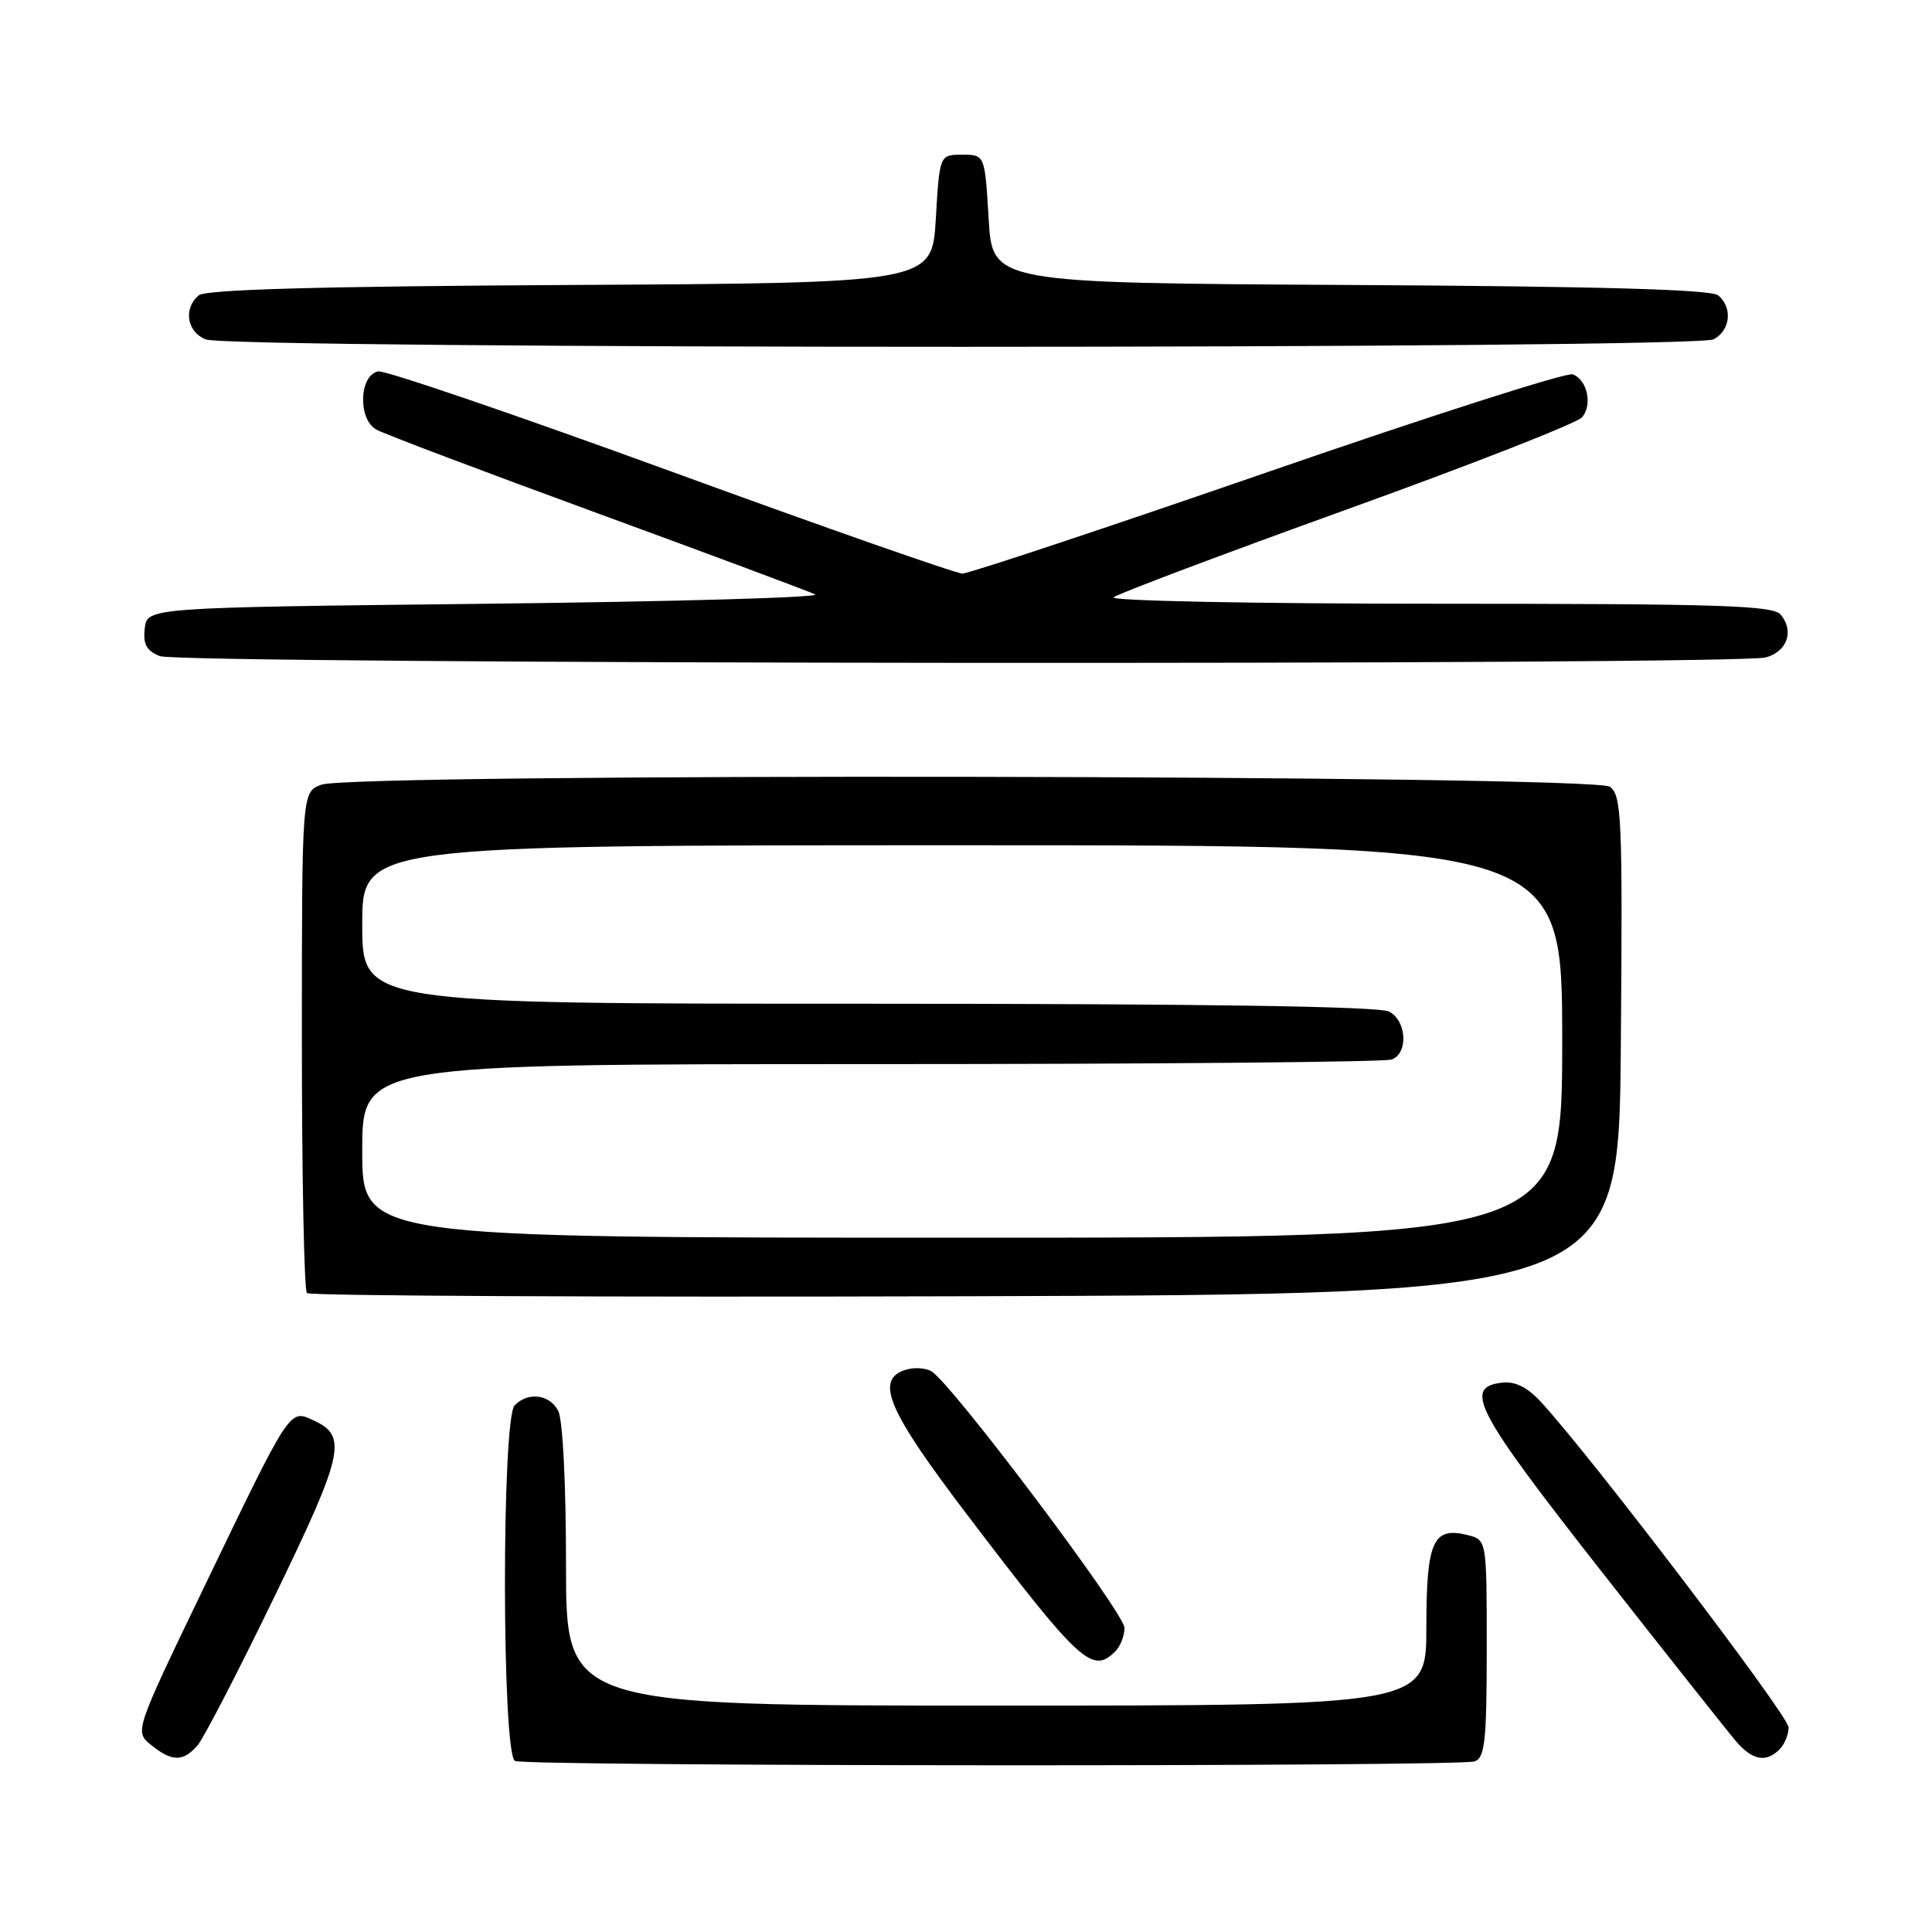 <?xml version="1.0" encoding="UTF-8" standalone="no"?>
<!DOCTYPE svg PUBLIC "-//W3C//DTD SVG 1.1//EN" "http://www.w3.org/Graphics/SVG/1.1/DTD/svg11.dtd" >
<svg xmlns="http://www.w3.org/2000/svg" xmlns:xlink="http://www.w3.org/1999/xlink" version="1.1" viewBox="0 0 256 256">
 <g >
 <path fill="currentColor"
d=" M 195.42 233.39 C 196.76 232.88 197.00 230.60 197.00 218.41 C 197.00 204.04 197.00 204.04 194.49 203.41 C 189.88 202.25 189.00 204.20 189.00 215.62 C 189.00 226.00 189.00 226.00 132.00 226.00 C 75.00 226.00 75.00 226.00 75.00 207.43 C 75.00 196.55 74.57 188.07 73.96 186.93 C 72.80 184.75 70.00 184.40 68.20 186.20 C 66.45 187.95 66.49 232.63 68.25 233.34 C 70.05 234.06 193.53 234.12 195.42 233.39 Z  M 26.19 231.25 C 27.01 230.29 31.60 221.41 36.39 211.52 C 45.58 192.56 46.08 190.27 41.53 188.20 C 38.32 186.73 38.58 186.35 26.96 210.47 C 17.83 229.44 17.83 229.44 20.02 231.22 C 22.79 233.46 24.29 233.47 26.19 231.25 Z  M 235.80 231.80 C 236.46 231.14 237.00 229.83 237.00 228.89 C 237.00 227.35 210.62 192.69 204.13 185.71 C 202.36 183.80 200.74 183.00 199.02 183.21 C 193.86 183.81 195.49 186.91 212.03 208.00 C 220.88 219.28 228.99 229.51 230.05 230.75 C 232.21 233.26 234.01 233.59 235.80 231.80 Z  M 147.80 218.80 C 148.46 218.14 149.00 216.74 149.00 215.70 C 149.00 213.73 125.97 183.13 123.40 181.69 C 122.61 181.24 121.07 181.16 119.98 181.51 C 115.88 182.81 117.61 186.86 128.25 200.84 C 143.15 220.42 144.73 221.87 147.80 218.80 Z  M 214.77 138.50 C 215.01 108.36 214.88 105.39 213.32 104.25 C 211.17 102.67 46.69 102.41 42.57 103.98 C 40.00 104.95 40.00 104.95 40.00 137.81 C 40.00 155.88 40.30 170.97 40.67 171.34 C 41.04 171.71 80.30 171.90 127.92 171.76 C 214.50 171.50 214.50 171.50 214.77 138.50 Z  M 233.99 87.11 C 236.82 86.32 237.76 83.62 235.96 81.45 C 234.94 80.22 227.99 80.00 190.68 80.00 C 166.43 80.00 147.03 79.62 147.55 79.15 C 148.07 78.69 162.00 73.44 178.50 67.49 C 195.00 61.54 209.01 56.05 209.64 55.29 C 211.04 53.61 210.32 50.34 208.40 49.60 C 207.62 49.30 189.46 55.12 168.03 62.53 C 146.60 69.94 128.37 76.00 127.53 76.00 C 126.68 76.00 109.28 69.90 88.87 62.45 C 68.45 55.00 51.01 49.04 50.12 49.21 C 47.57 49.69 47.39 55.61 49.90 56.94 C 51.00 57.54 64.19 62.52 79.20 68.02 C 94.22 73.52 107.17 78.35 108.00 78.76 C 108.83 79.17 89.25 79.72 64.50 80.00 C 19.50 80.50 19.50 80.50 19.18 83.26 C 18.94 85.37 19.41 86.23 21.18 86.94 C 23.87 88.02 230.14 88.18 233.99 87.11 Z  M 227.07 44.96 C 229.30 43.77 229.61 40.75 227.66 39.13 C 226.73 38.36 211.89 37.94 178.91 37.76 C 131.50 37.50 131.50 37.50 131.00 29.00 C 130.50 20.50 130.50 20.50 127.50 20.50 C 124.50 20.50 124.50 20.50 124.00 29.00 C 123.50 37.50 123.50 37.50 75.59 37.76 C 42.24 37.94 27.27 38.36 26.34 39.13 C 24.27 40.85 24.75 43.97 27.25 44.97 C 30.53 46.29 224.60 46.28 227.07 44.96 Z  M 48.00 152.50 C 48.00 141.00 48.00 141.00 115.42 141.00 C 152.50 141.00 183.55 140.73 184.42 140.39 C 186.63 139.54 186.40 135.28 184.07 134.04 C 182.79 133.35 159.38 133.00 115.07 133.00 C 48.00 133.00 48.00 133.00 48.00 122.50 C 48.00 112.00 48.00 112.00 127.50 112.00 C 207.00 112.00 207.00 112.00 207.00 138.00 C 207.00 164.00 207.00 164.00 127.50 164.00 C 48.00 164.00 48.00 164.00 48.00 152.50 Z "/>
</g>
</svg>